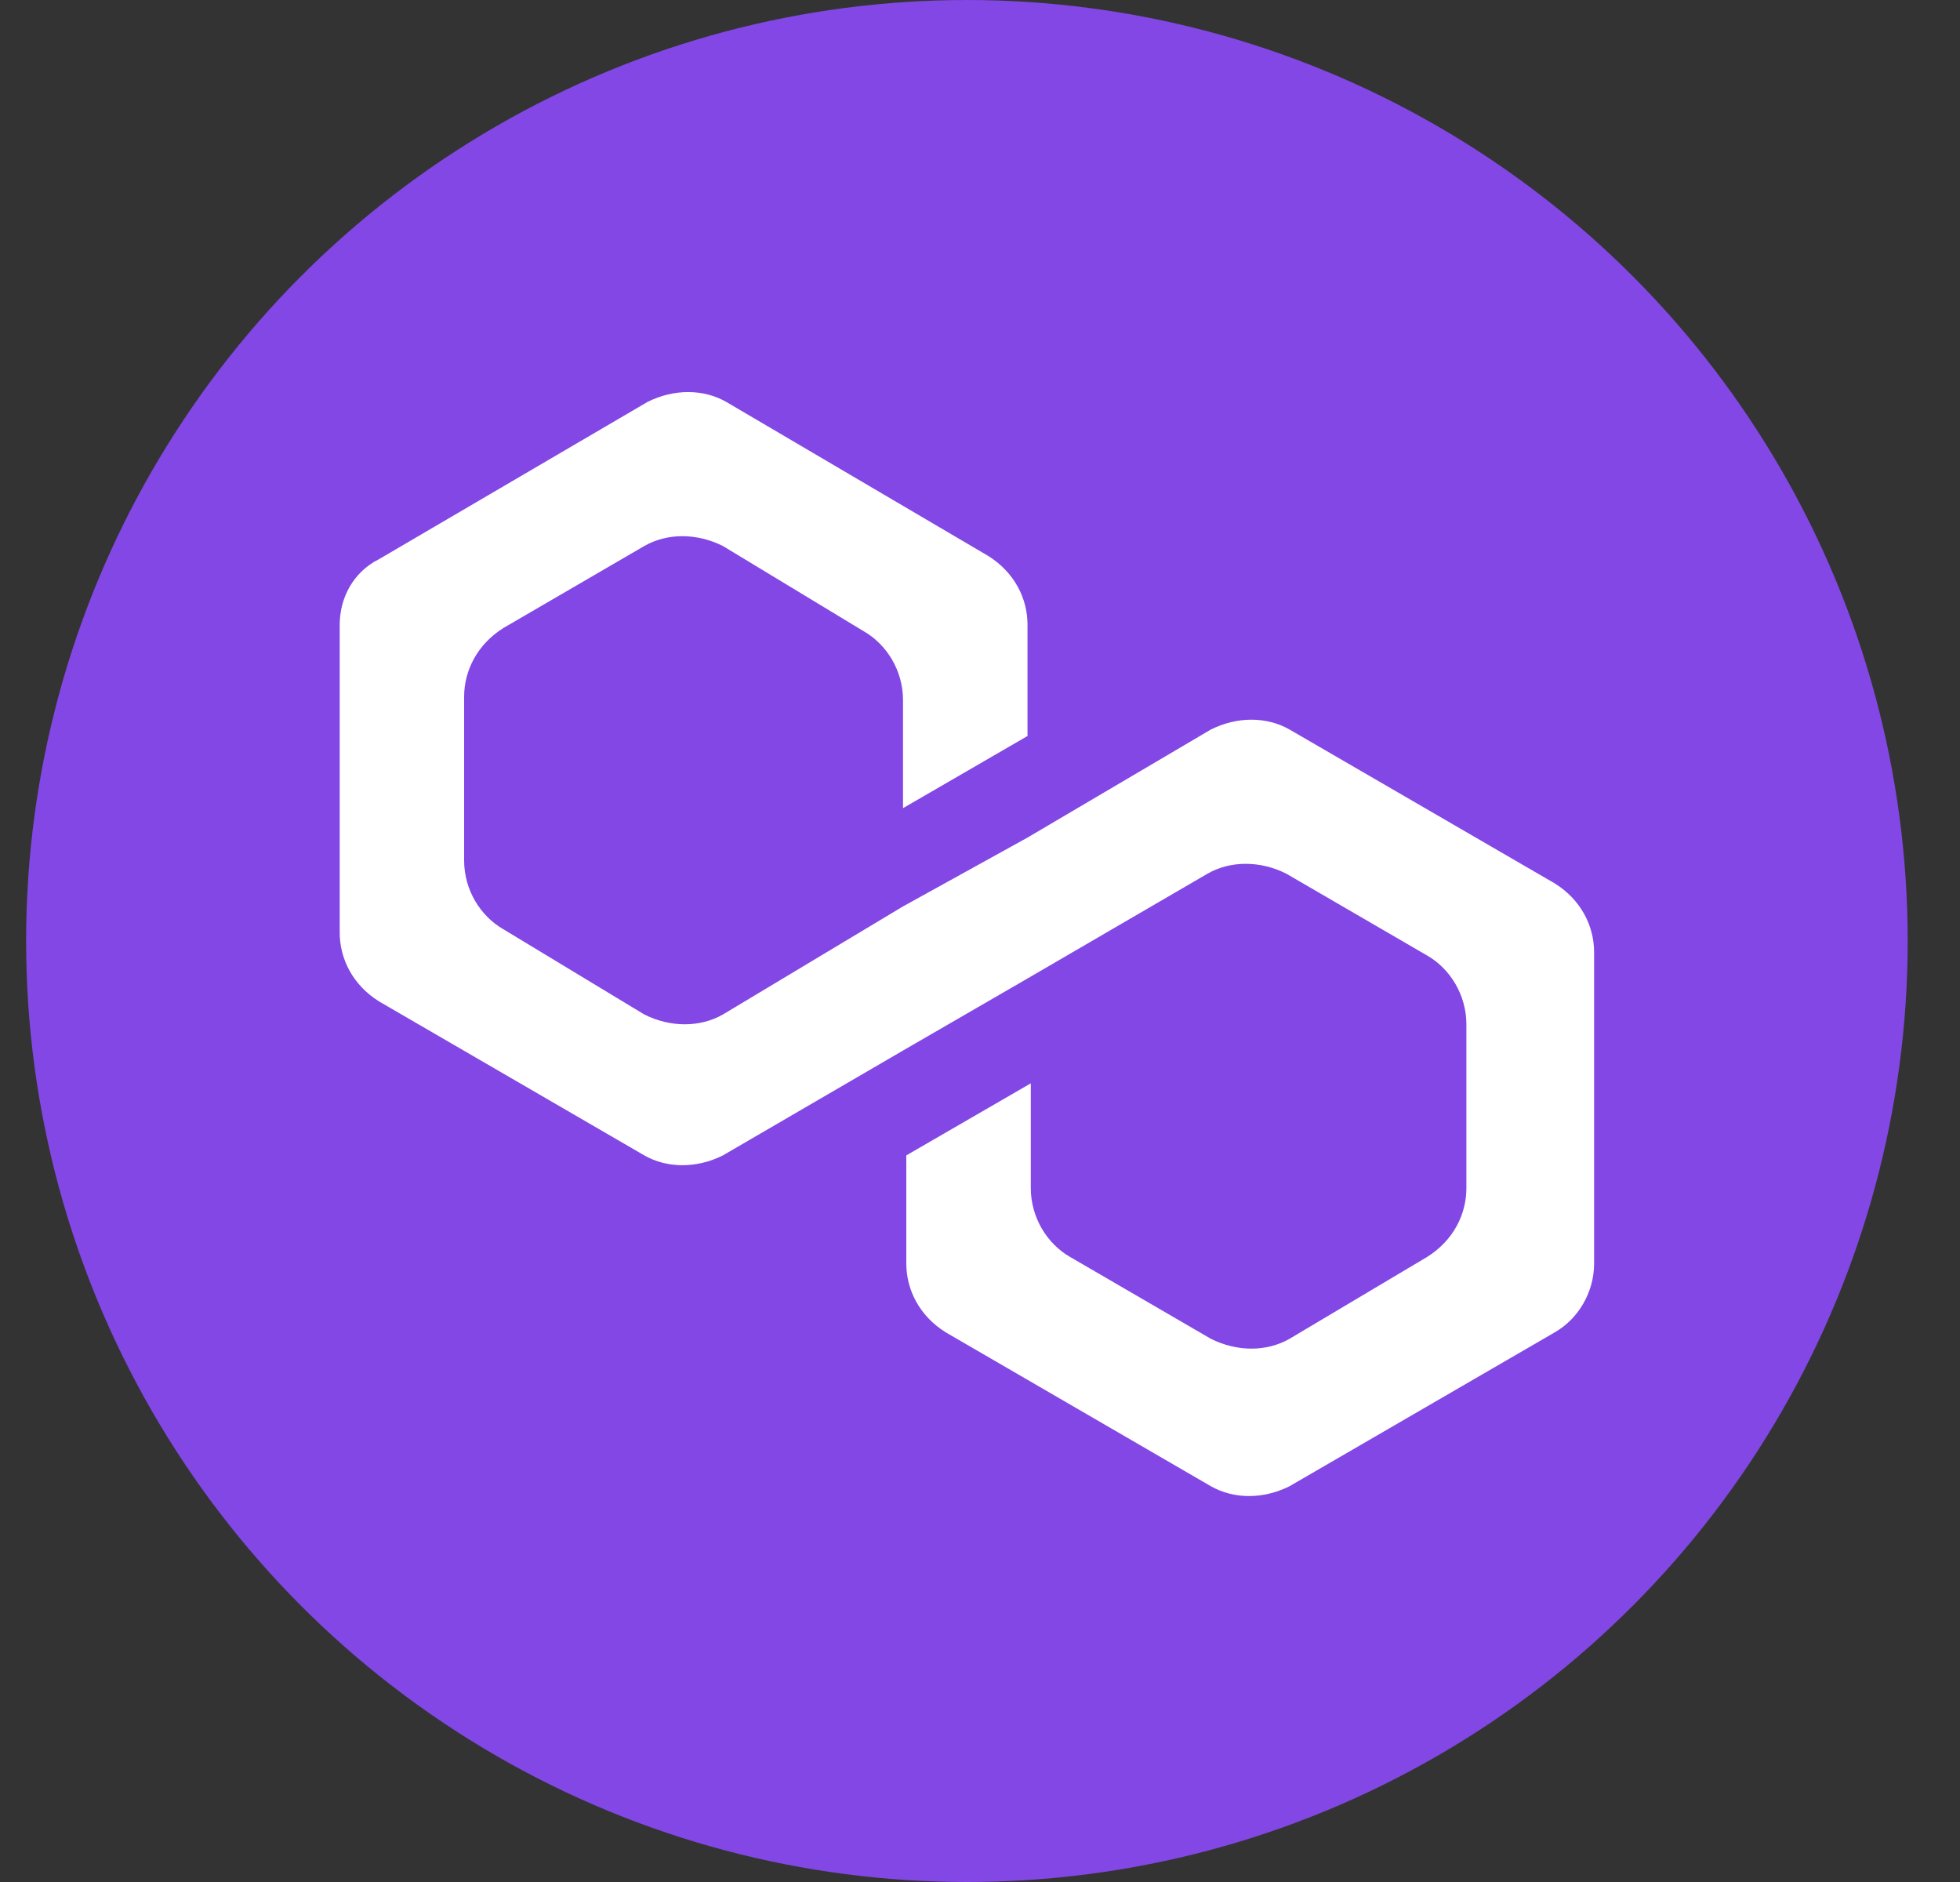 <svg width="25" height="24" viewBox="0 0 25 24" fill="none" xmlns="http://www.w3.org/2000/svg">
<rect x="0" y="0" width="25" height="24" fill="#333333" stroke="none"/>
<g clip-path="url(#clip0_119_730)">
<circle cx="12.333" cy="12" r="12" fill="#8247E5"/>
<path d="M16.448 9.303C16.155 9.136 15.78 9.136 15.445 9.303L13.106 10.681L11.518 11.559L9.221 12.937C8.928 13.104 8.552 13.104 8.218 12.937L6.422 11.851C6.129 11.684 5.92 11.35 5.92 10.974V8.885C5.92 8.551 6.088 8.217 6.422 8.008L8.218 6.963C8.511 6.796 8.887 6.796 9.221 6.963L11.017 8.05C11.309 8.217 11.518 8.551 11.518 8.927V10.306L13.106 9.386V7.966C13.106 7.632 12.939 7.298 12.604 7.089L9.263 5.125C8.97 4.958 8.594 4.958 8.26 5.125L4.834 7.131C4.5 7.298 4.333 7.632 4.333 7.966V11.893C4.333 12.227 4.5 12.561 4.834 12.77L8.218 14.734C8.511 14.901 8.887 14.901 9.221 14.734L11.518 13.397L13.106 12.478L15.403 11.141C15.696 10.974 16.072 10.974 16.406 11.141L18.203 12.185C18.495 12.352 18.704 12.687 18.704 13.063V15.151C18.704 15.486 18.537 15.82 18.203 16.029L16.448 17.073C16.155 17.24 15.78 17.24 15.445 17.073L13.649 16.029C13.357 15.862 13.148 15.527 13.148 15.151V13.815L11.56 14.734V16.112C11.56 16.447 11.727 16.781 12.062 16.99L15.445 18.953C15.738 19.12 16.114 19.12 16.448 18.953L19.832 16.99C20.124 16.823 20.333 16.488 20.333 16.112V12.144C20.333 11.809 20.166 11.475 19.832 11.266L16.448 9.303Z" fill="white"/>
</g>
<defs>
<clipPath id="clip0_119_730">
<rect width="24" height="24" fill="white" transform="translate(0.333)"/>
</clipPath>
</defs>
</svg>
